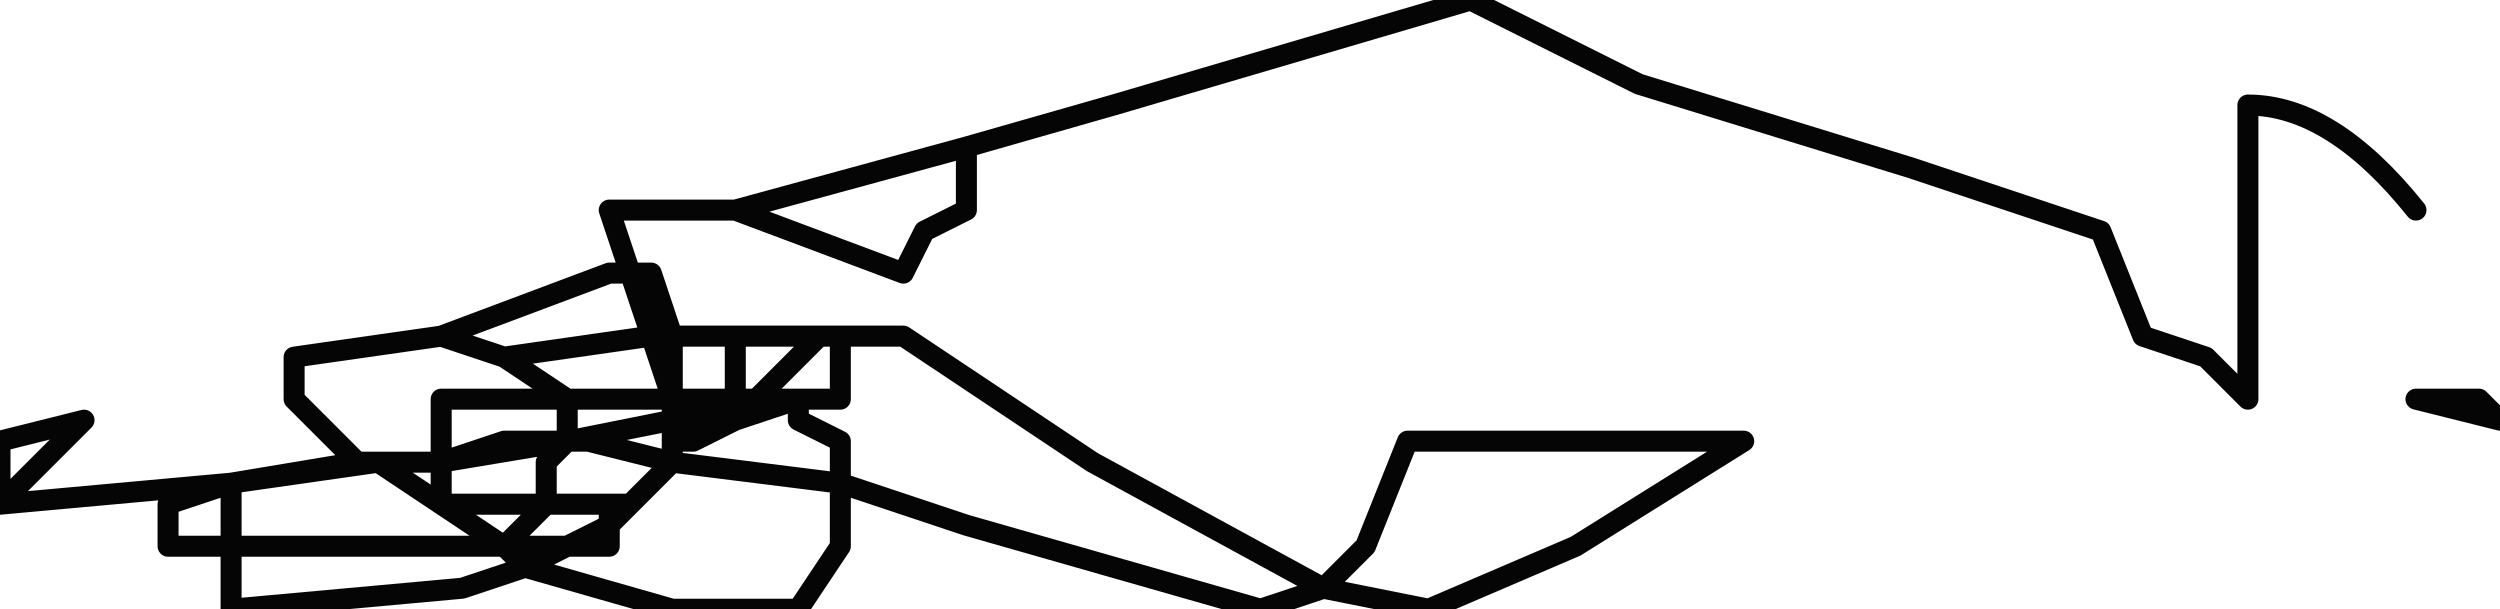 <?xml version="1.0" encoding="UTF-8" standalone="no"?>
<svg xmlns:xlink="http://www.w3.org/1999/xlink" height="1.45px" width="5.95px" xmlns="http://www.w3.org/2000/svg">
  <g transform="matrix(1.0, 0.0, 0.0, 1.0, -12.1, -23.25)">
    <path d="M12.1 24.3 L12.1 24.45 12.3 24.25 12.1 24.3 M12.65 24.4 L12.5 24.45 12.5 24.55 12.65 24.55 12.65 24.4 12.95 24.35 12.8 24.2 12.8 24.1 13.15 24.05 13.55 23.9 13.6 23.9 13.55 23.75 13.85 23.75 14.4 23.6 14.75 23.5 15.6 23.25 16.0 23.45 16.65 23.65 17.1 23.8 17.2 24.05 17.35 24.1 17.45 24.2 17.45 23.5 Q17.65 23.5 17.85 23.75 M13.6 23.9 L13.65 23.9 13.7 24.05 13.85 24.05 14.05 24.05 14.1 24.05 14.25 24.05 14.7 24.35 15.25 24.65 15.35 24.55 15.45 24.3 16.25 24.3 15.85 24.55 15.5 24.7 15.25 24.65 15.1 24.7 14.4 24.5 14.1 24.4 14.1 24.55 14.0 24.7 13.7 24.7 13.35 24.6 13.2 24.65 12.65 24.7 12.65 24.55 13.3 24.55 13.0 24.35 12.65 24.4 12.1 24.45 M12.95 24.35 L13.0 24.35 13.1 24.35 13.15 24.35 13.15 24.2 13.45 24.2 13.3 24.1 13.15 24.05 M13.3 24.55 L13.4 24.45 13.15 24.45 13.15 24.35 13.3 24.3 13.45 24.3 13.45 24.2 13.7 24.2 13.65 24.05 13.3 24.1 M13.85 24.05 L13.85 24.2 13.9 24.2 14.05 24.05 M13.85 24.2 L13.7 24.2 13.7 24.25 13.85 24.25 13.85 24.2 M13.7 24.3 L13.7 24.35 14.1 24.4 14.1 24.3 14.0 24.25 14.0 24.2 13.85 24.25 13.75 24.3 13.7 24.3 13.7 24.25 13.45 24.3 13.5 24.3 13.7 24.35 13.6 24.45 13.55 24.5 13.55 24.55 13.45 24.55 13.35 24.6 13.3 24.55 13.45 24.55 13.55 24.5 13.55 24.45 13.4 24.45 13.4 24.35 13.45 24.3 13.15 24.35 M13.7 24.2 L13.7 24.05 13.65 24.05 13.6 23.9 M13.6 24.45 L13.55 24.45 M14.4 23.6 L14.4 23.75 14.3 23.8 14.25 23.9 13.85 23.75 M13.9 24.2 L14.0 24.2 14.1 24.2 14.1 24.05 M18.0 24.2 L17.85 24.2 18.05 24.25 18.0 24.2" fill="none" stroke="#000000" stroke-linecap="round" stroke-linejoin="round" stroke-opacity="0.98" stroke-width="0.05"/>
  </g>
</svg>
